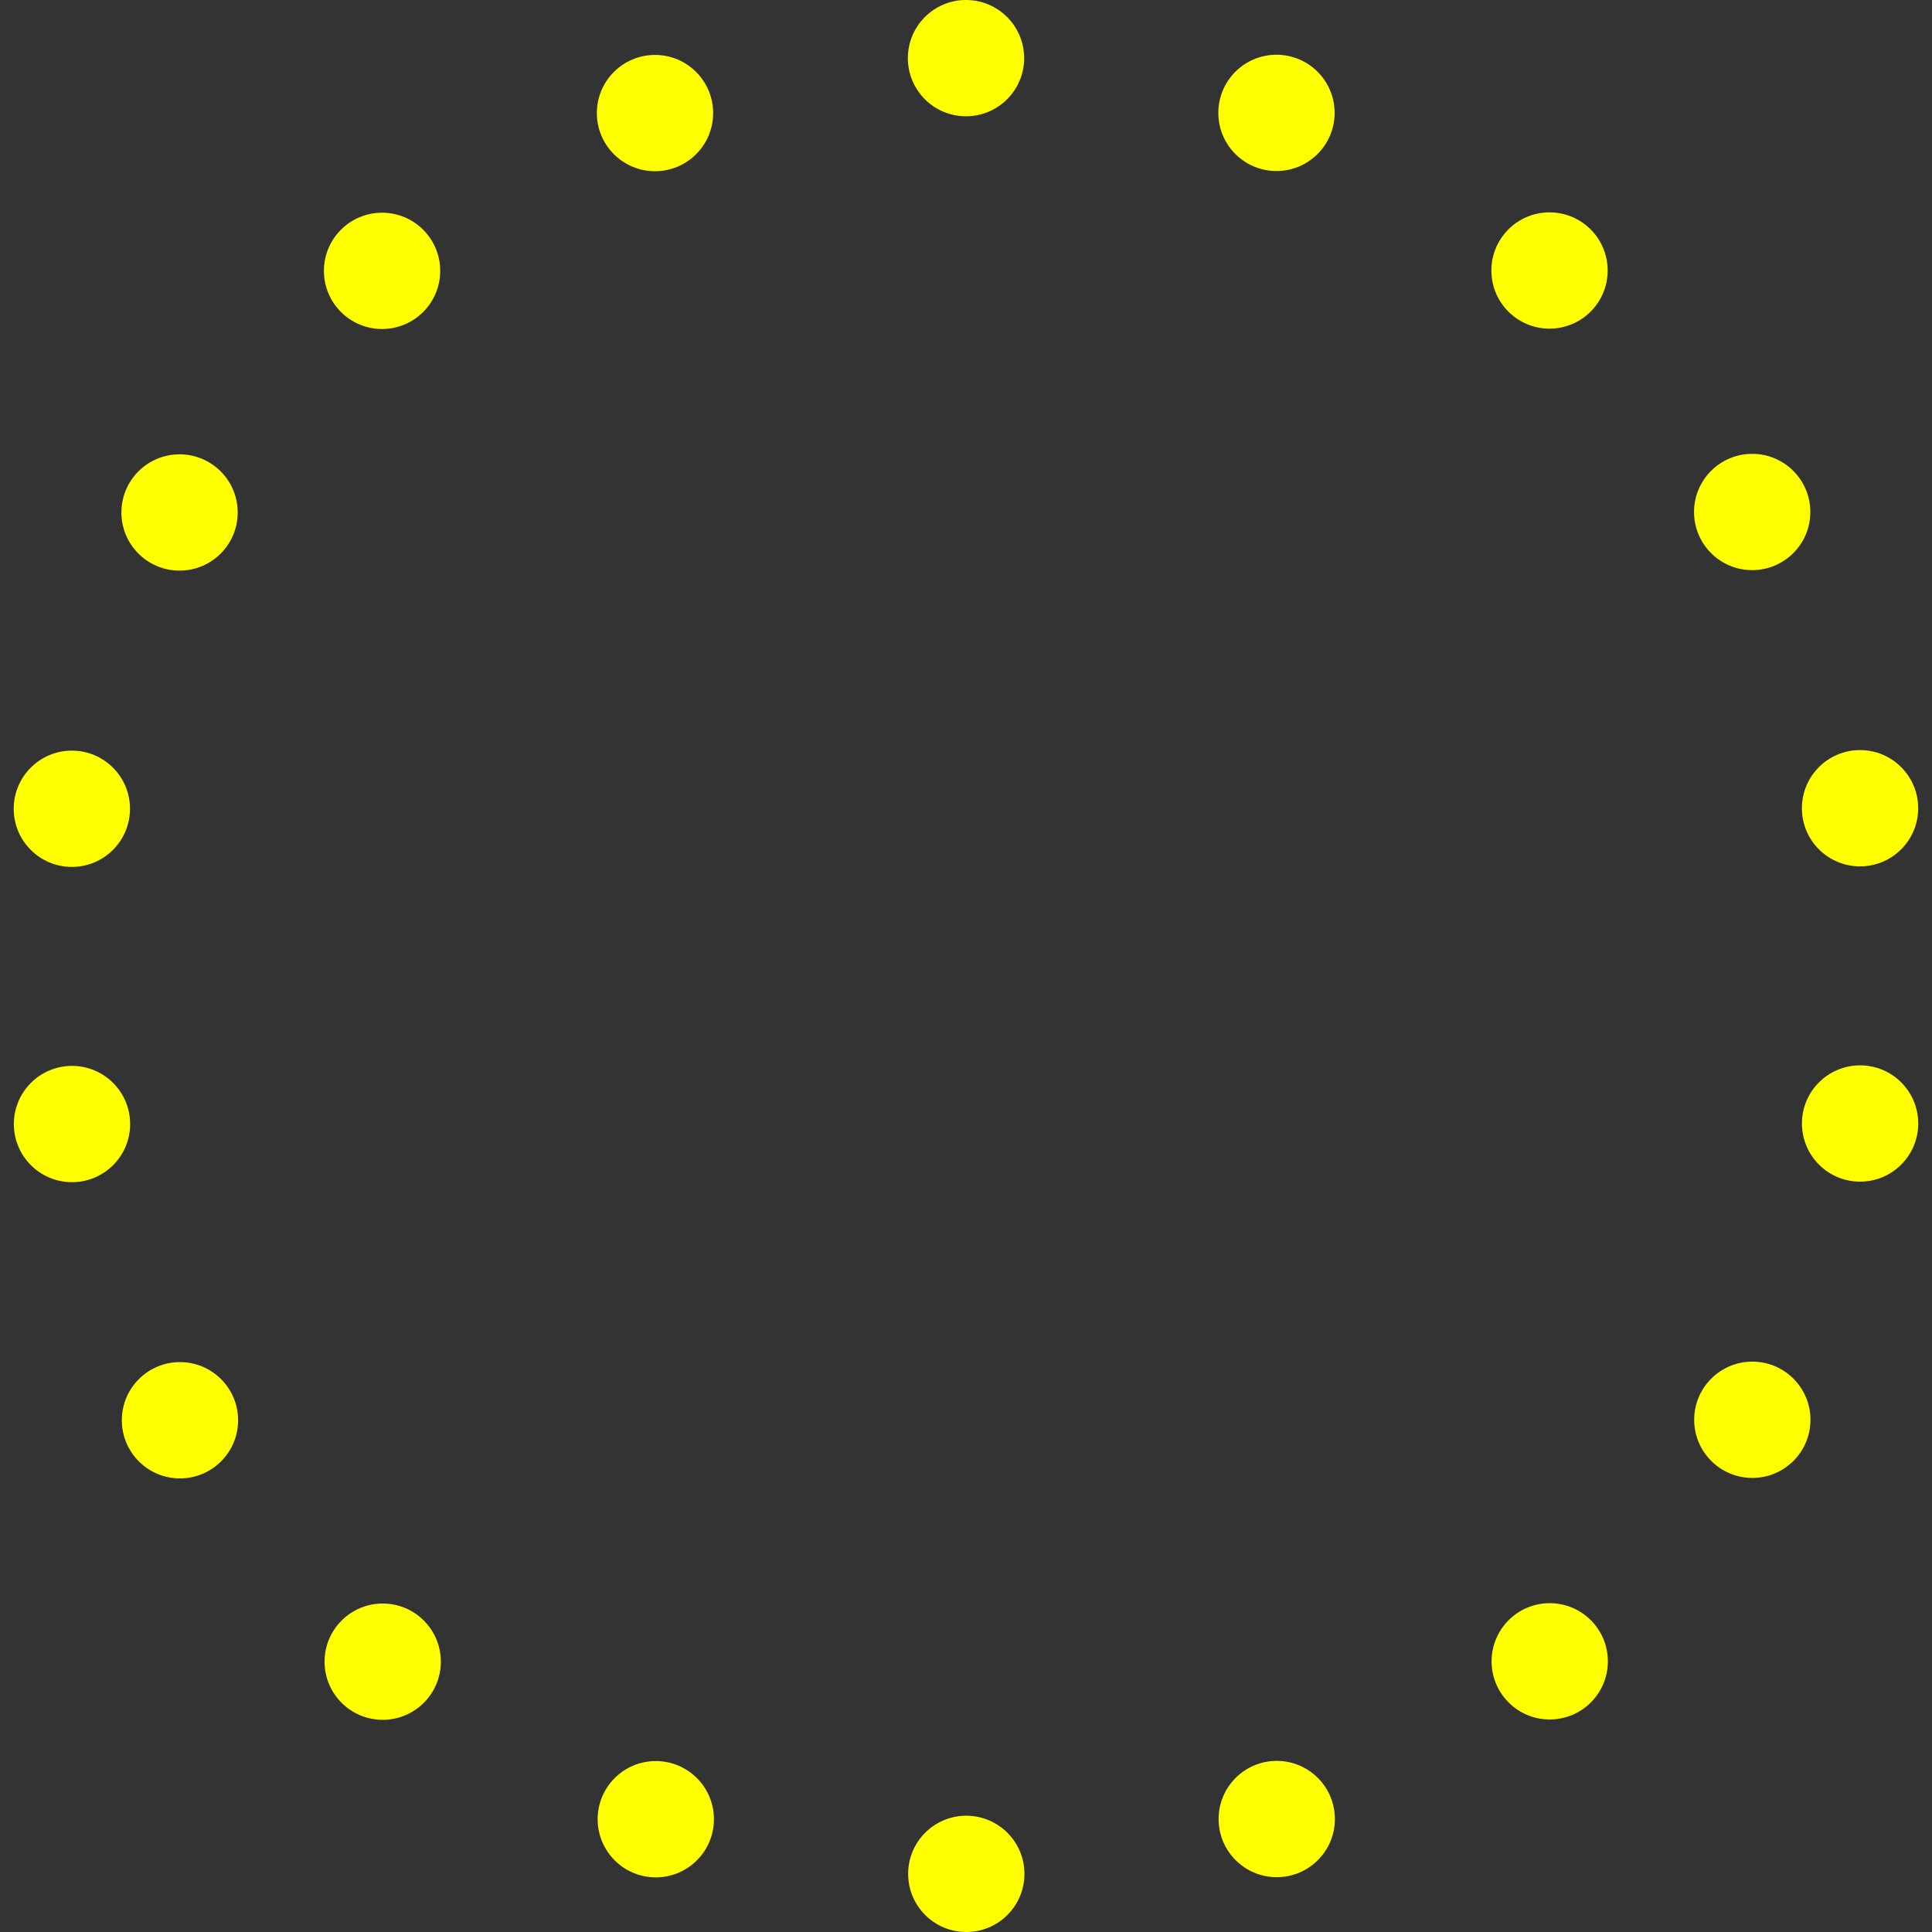 <svg viewBox="0 0 1500 1500" xmlns="http://www.w3.org/2000/svg"><rect x="0" y="0" width="1500" height="1500" fill="#333333" stroke="none"/><g fill="#ff0"><circle cx="750" cy="45.14" r="45.14"/><circle cx="991.05" cy="87.64" r="45.14"/><circle cx="1203.04" cy="210.02" r="45.14"/><circle cx="1360.39" cy="397.51" r="45.14"/><circle cx="1444.13" cy="627.51" r="45.14"/><circle cx="1444.17" cy="872.28" r="45.14"/><circle cx="1360.5" cy="1102.31" r="45.14"/><circle cx="1203.2" cy="1289.85" r="45.14"/><circle cx="991.26" cy="1412.29" r="45.14"/><circle cx="750.22" cy="1454.86" r="45.14"/><circle cx="509.15" cy="1412.43" r="45.14"/><circle cx="297.13" cy="1290.12" r="45.14"/><circle cx="139.72" cy="1102.68" r="45.14"/><circle cx="55.9" cy="872.7" r="45.14"/><circle cx="55.79" cy="627.93" r="45.14"/><circle cx="139.4" cy="397.88" r="45.14"/><circle cx="296.63" cy="210.29" r="45.14"/><circle cx="508.54" cy="87.79" r="45.14"/></g></svg>